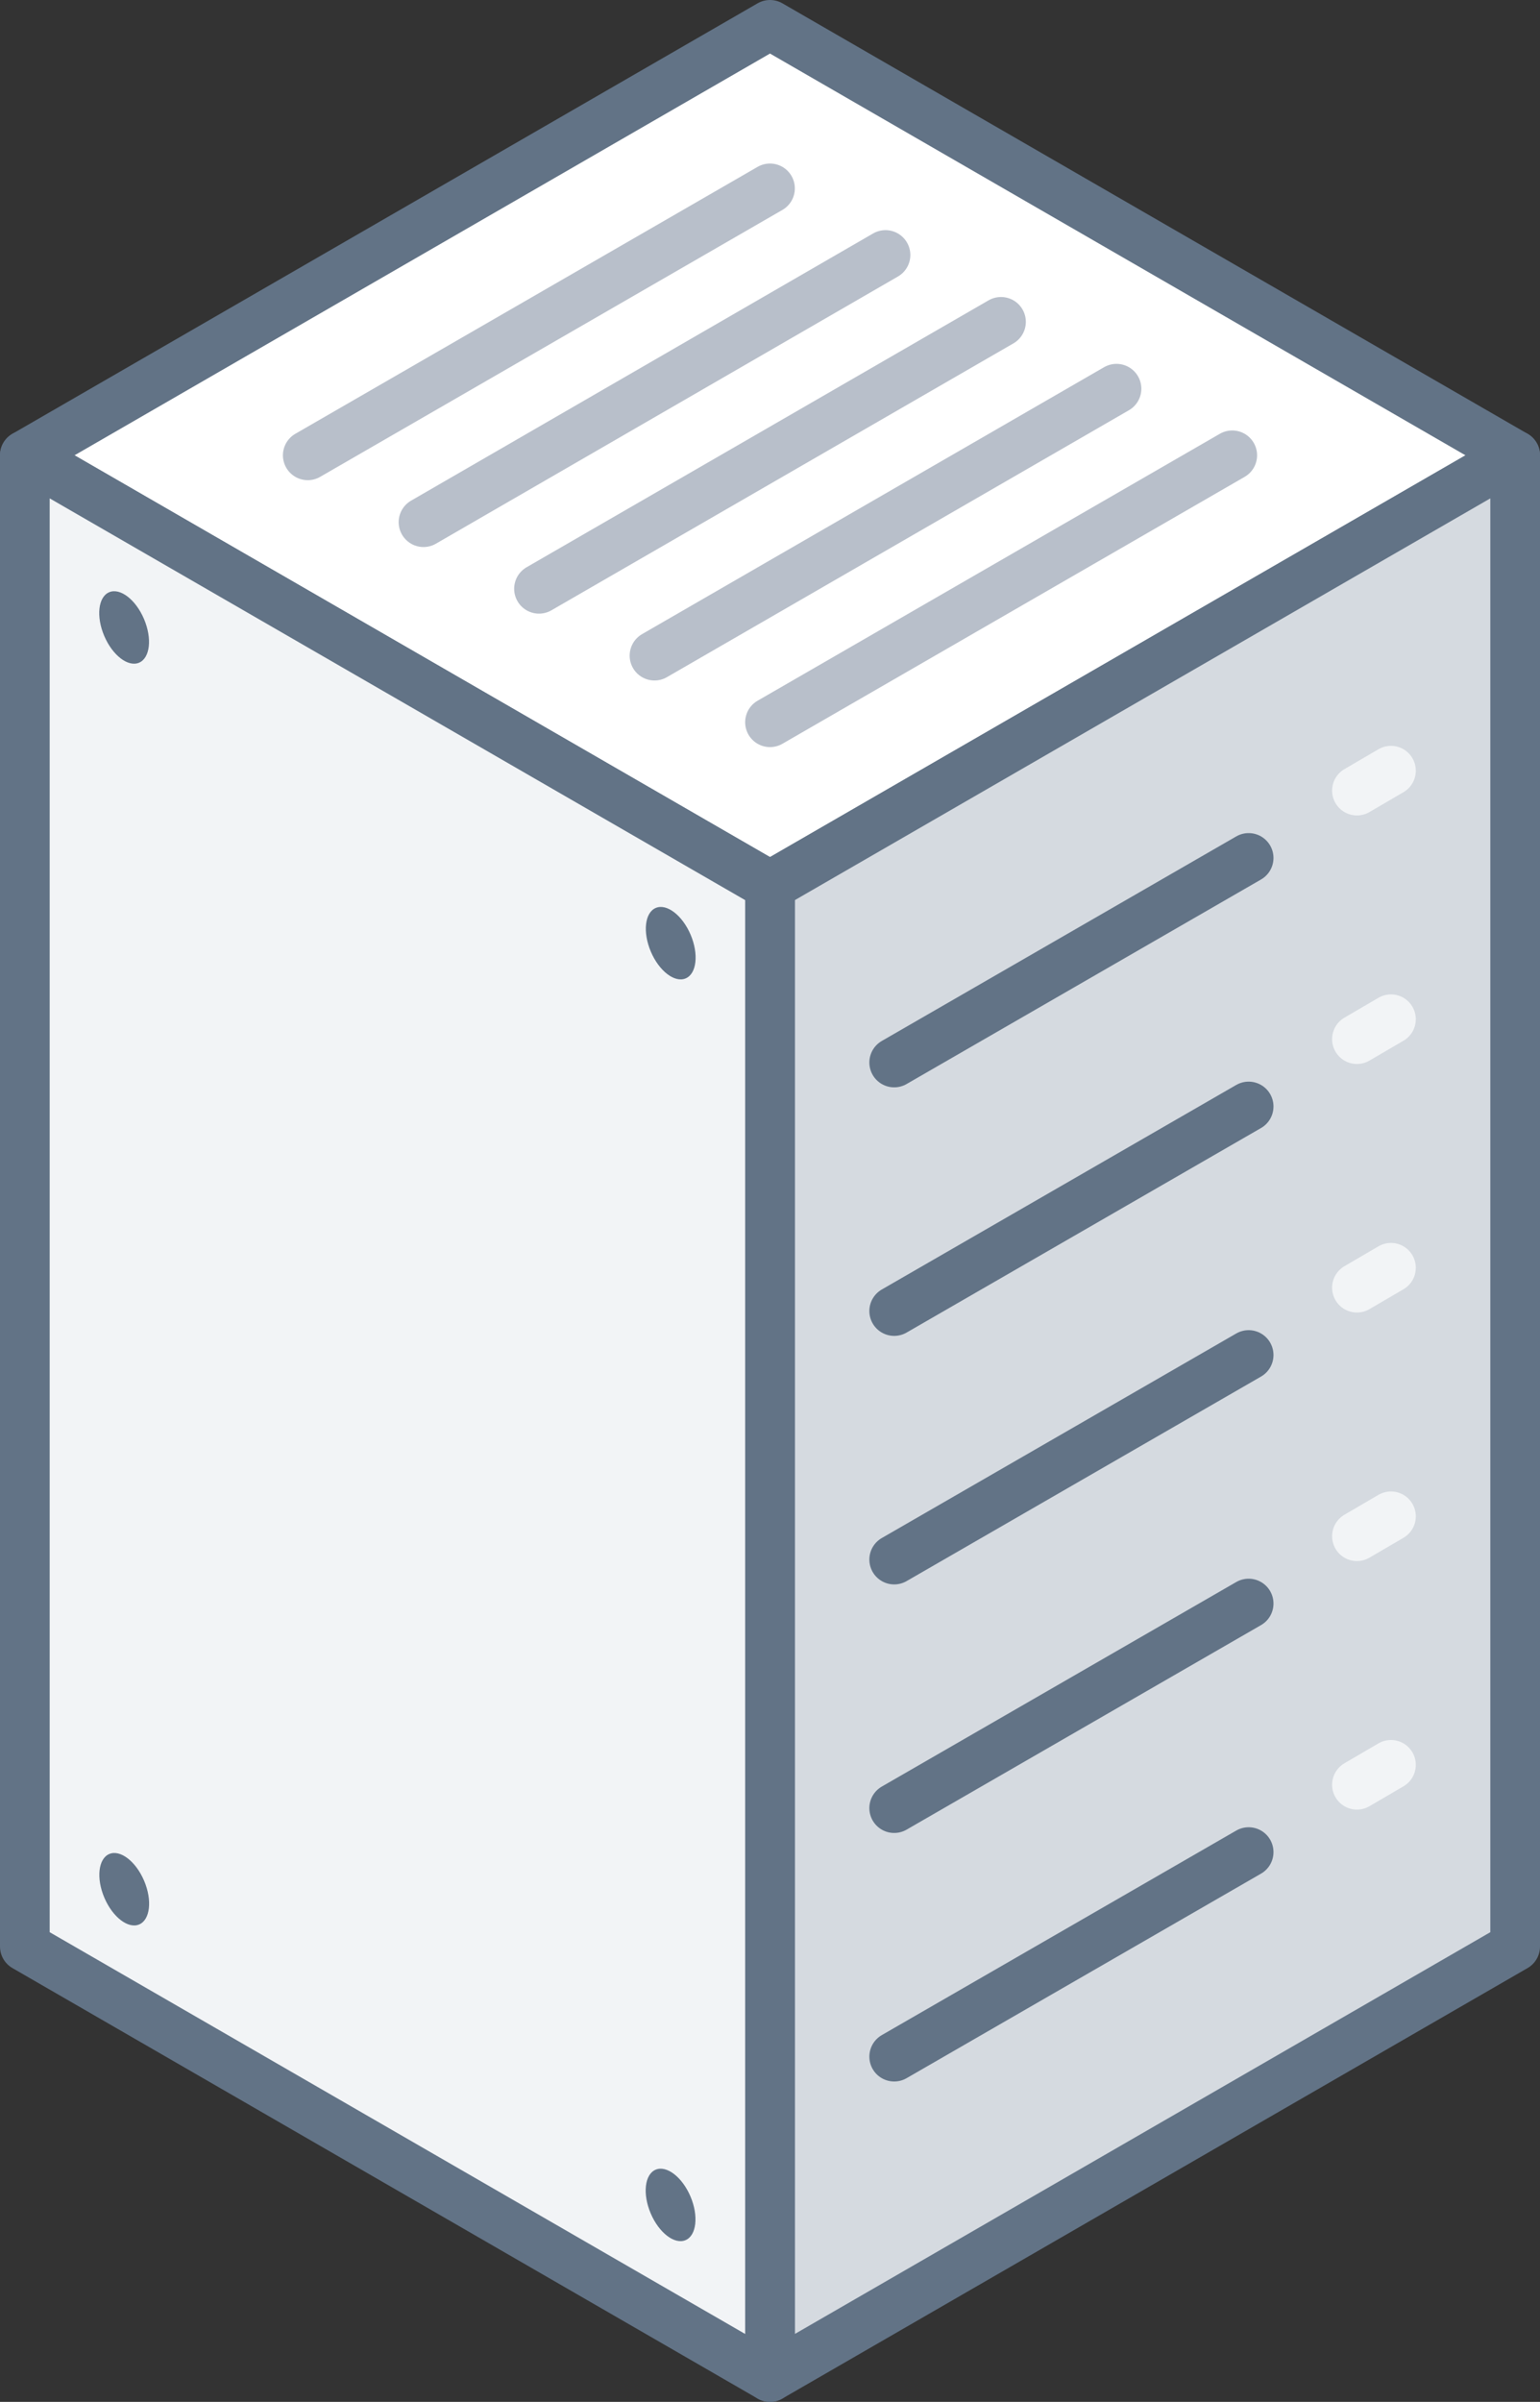 <svg xmlns="http://www.w3.org/2000/svg" width="62" height="96.64" viewBox="0 0 62 96.64"><rect x="0" y="0" width="62" height="96.64" fill="#333333" stroke="none"/><defs><style>.cls-1{fill:#fff;}.cls-1,.cls-2,.cls-3,.cls-6{stroke:#627386;}.cls-1,.cls-2,.cls-3,.cls-5,.cls-6,.cls-7{stroke-linecap:round;stroke-linejoin:round;stroke-width:2px;}.cls-2{fill:#d5dae0;}.cls-3{fill:#f2f4f6;}.cls-4{fill:#627386;}.cls-5,.cls-6,.cls-7{fill:none;}.cls-5{stroke:#b8bfca;}.cls-7{stroke:#f2f4f6;}</style></defs><title>rack_01</title><g id="Layer_2" data-name="Layer 2"><g id="Layer_2-2" data-name="Layer 2"><polygon class="cls-1" points="61 18.32 31 35.64 1 18.32 31 1 61 18.32"/><polygon class="cls-2" points="61 78.32 61 18.32 31 35.64 31 95.64 61 78.32"/><polygon class="cls-3" points="31 95.64 31 35.64 1 18.32 1 78.32 31 95.64"/><ellipse class="cls-4" cx="5" cy="25.25" rx="0.87" ry="1.54" transform="translate(-9.49 3.97) rotate(-23.05)"/><ellipse class="cls-4" cx="27" cy="37.95" rx="0.87" ry="1.54" transform="translate(-12.7 13.6) rotate(-23.05)"/><ellipse class="cls-4" cx="5" cy="76.01" rx="0.87" ry="1.54" transform="translate(-29.36 8.03) rotate(-23.05)"/><ellipse class="cls-4" cx="27" cy="88.71" rx="0.87" ry="1.54" transform="translate(-32.58 17.66) rotate(-23.05)"/><line class="cls-5" x1="49.61" y1="18.32" x2="31" y2="29.06"/><line class="cls-5" x1="44.95" y1="15.64" x2="26.35" y2="26.38"/><line class="cls-5" x1="40.3" y1="12.95" x2="21.7" y2="23.69"/><line class="cls-5" x1="35.65" y1="10.26" x2="17.05" y2="21.01"/><line class="cls-5" x1="31" y1="7.58" x2="12.39" y2="18.32"/><line class="cls-6" x1="50.27" y1="34.52" x2="36" y2="42.75"/><line class="cls-7" x1="56" y1="31.01" x2="54.63" y2="31.81"/><line class="cls-6" x1="50.27" y1="44.52" x2="36" y2="52.75"/><line class="cls-7" x1="56" y1="41.01" x2="54.63" y2="41.81"/><line class="cls-6" x1="50.27" y1="54.52" x2="36" y2="62.75"/><line class="cls-7" x1="56" y1="51.01" x2="54.63" y2="51.81"/><line class="cls-6" x1="50.27" y1="64.52" x2="36" y2="72.75"/><line class="cls-7" x1="56" y1="61.01" x2="54.63" y2="61.81"/><line class="cls-6" x1="50.27" y1="74.52" x2="36" y2="82.75"/><line class="cls-7" x1="56" y1="71.01" x2="54.63" y2="71.81"/></g></g></svg>